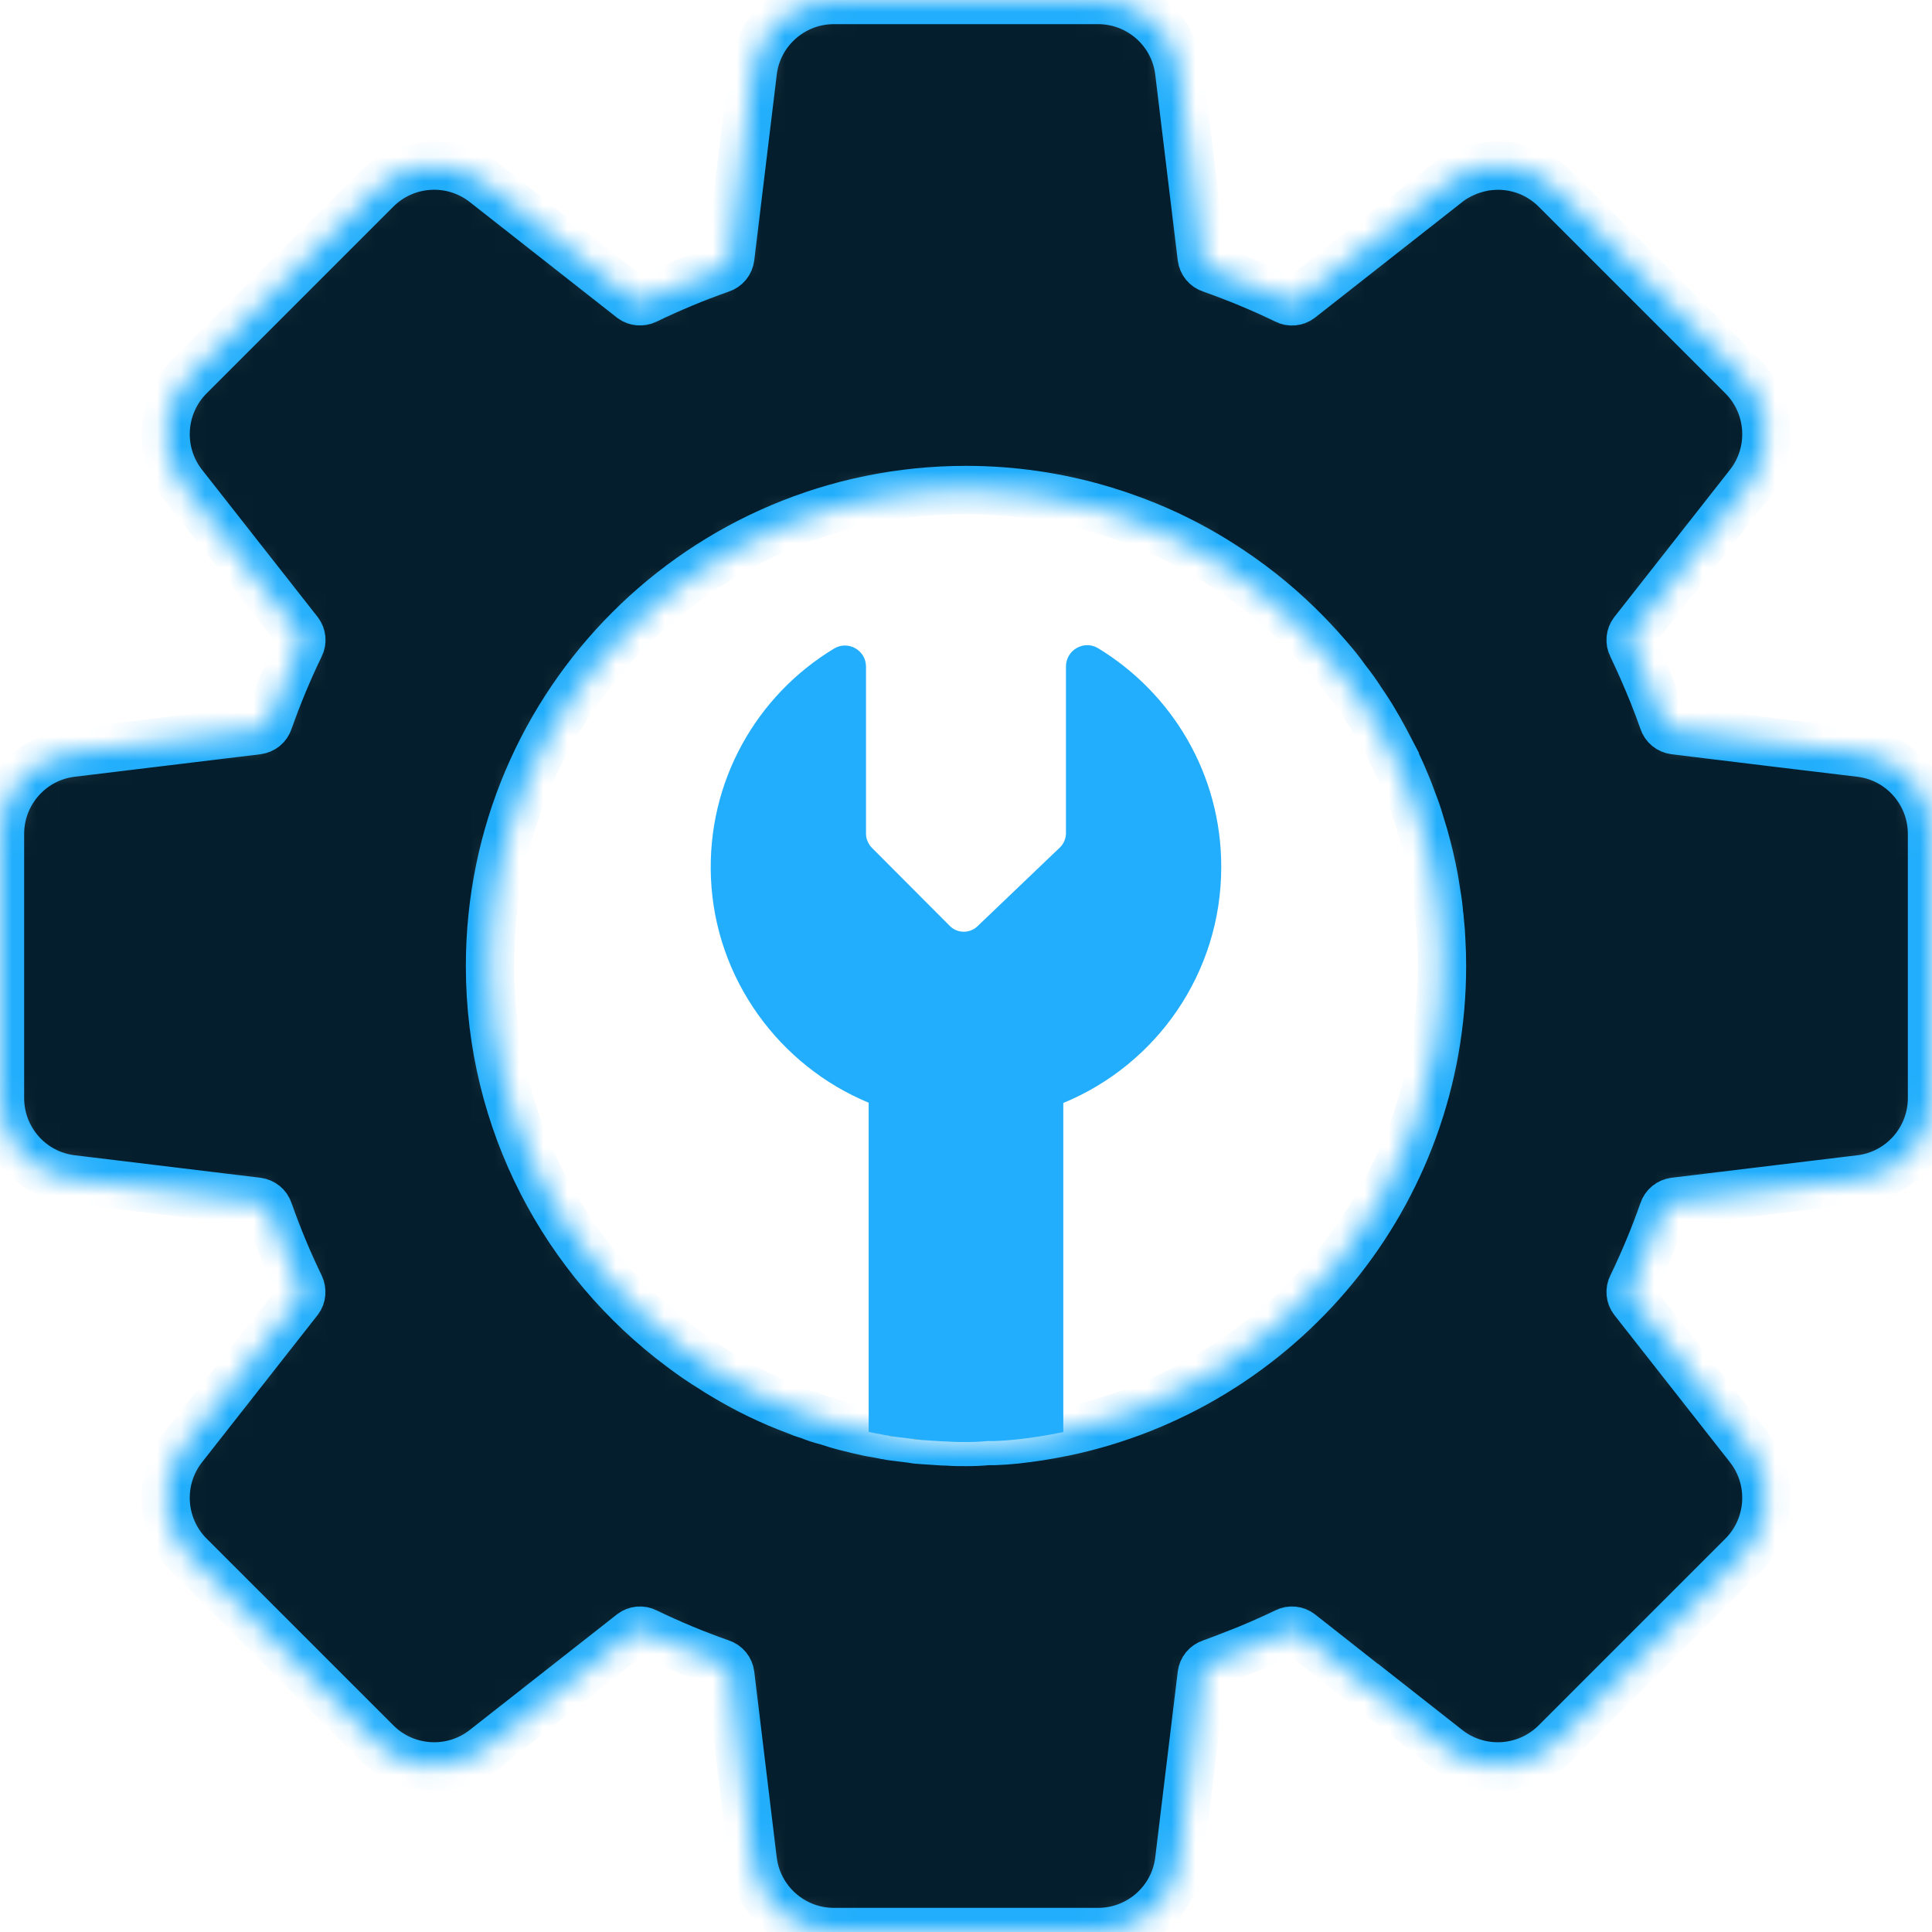 <svg width="80" height="80" viewBox="0 0 80 80" fill="none" xmlns="http://www.w3.org/2000/svg">
    <path d="M36.529 59.401L35.969 59.301C36.149 59.331 36.339 59.371 36.529 59.401Z" fill="#C2FD3F"/>
    <path d="M36.97 59.481C36.89 59.471 36.82 59.461 36.75 59.441C36.8 59.451 36.85 59.461 36.9 59.461C36.92 59.461 36.95 59.461 36.97 59.481Z"
          fill="#C2FD3F"/>
    <path d="M38.219 59.628L37.969 59.608C37.909 59.598 37.849 59.598 37.789 59.578C37.929 59.598 38.069 59.618 38.219 59.628Z"
          fill="#C2FD3F"/>
    <mask id="path-4-inside-1_203_15003" fill="white">
        <path d="M77.02 31.17L73.69 30.77L69.34 30.24C69.12 30.21 68.94 30.07 68.87 29.85C68.62 29.13 68.33 28.42 68.02 27.71C67.88 27.39 67.73 27.07 67.58 26.75C67.48 26.56 67.51 26.33 67.63 26.17L72.42 20.07C73.48 18.72 73.36 16.79 72.15 15.58L64.42 7.85C63.67 7.1 62.65 6.77 61.66 6.88C61.54 6.89 61.42 6.91 61.3 6.94C61.07 6.99 60.83 7.07 60.61 7.17C60.37 7.28 60.14 7.41 59.93 7.58L53.83 12.37C53.67 12.49 53.44 12.52 53.25 12.42C52.24 11.93 51.2 11.5 50.15 11.13C49.93 11.06 49.79 10.88 49.76 10.66L48.83 2.98C48.63 1.28 47.18 0 45.47 0H34.53C32.82 0 31.37 1.28 31.17 2.98L30.24 10.66C30.21 10.88 30.07 11.06 29.85 11.13C28.8 11.5 27.76 11.93 26.75 12.42C26.56 12.51 26.33 12.49 26.17 12.37L20.07 7.58C18.72 6.52 16.79 6.64 15.58 7.85L7.85 15.58C6.64 16.79 6.52 18.72 7.58 20.07L12.37 26.17C12.49 26.33 12.52 26.56 12.42 26.75C11.93 27.76 11.5 28.8 11.13 29.85C11.06 30.07 10.88 30.21 10.66 30.24L2.98 31.17C1.28 31.37 0 32.82 0 34.53V45.47C0 47.18 1.28 48.63 2.98 48.83L10.66 49.76C10.88 49.79 11.06 49.93 11.13 50.15C11.5 51.2 11.93 52.24 12.42 53.25C12.51 53.44 12.49 53.67 12.37 53.83L7.58 59.93C6.52 61.28 6.64 63.21 7.85 64.42L15.58 72.15C16.79 73.36 18.72 73.48 20.07 72.42L26.17 67.63C26.33 67.51 26.56 67.48 26.75 67.58C27.76 68.07 28.8 68.5 29.85 68.87C30.07 68.94 30.21 69.12 30.24 69.34L31.15 76.87L31.17 77.02C31.37 78.72 32.82 80 34.53 80H45.47C47.18 80 48.63 78.72 48.83 77.02L49.76 69.34C49.79 69.12 49.93 68.94 50.15 68.87C50.48 68.75 50.82 68.62 51.15 68.49C51.86 68.22 52.56 67.91 53.25 67.58C53.44 67.48 53.67 67.51 53.83 67.63L56.7 69.89H56.71L59.93 72.42C61.28 73.48 63.21 73.36 64.42 72.15L72.15 64.42C73.36 63.21 73.48 61.28 72.42 59.93L67.63 53.83C67.51 53.67 67.48 53.44 67.58 53.25C68.07 52.24 68.5 51.2 68.87 50.15C68.94 49.93 69.12 49.79 69.34 49.76L77.02 48.83C78.72 48.63 80 47.18 80 45.47V34.53C80 32.82 78.72 31.37 77.02 31.17ZM44.03 59.3C44.03 59.3 43.99 59.31 43.97 59.31C43.34 59.44 42.7 59.54 42.04 59.61C41.76 59.64 41.46 59.66 41.17 59.67H40.9C40.6 59.7 40.3 59.71 40 59.71C39.75 59.71 39.5 59.71 39.26 59.69C39.11 59.69 38.97 59.68 38.83 59.67L38.22 59.63L37.97 59.61C37.91 59.6 37.85 59.6 37.79 59.58C37.76 59.58 37.73 59.58 37.7 59.57L37.13 59.5C37.13 59.5 37.04 59.49 37 59.48H36.97C36.89 59.47 36.82 59.46 36.75 59.44C36.67 59.43 36.6 59.42 36.53 59.4L35.97 59.3C35.65 59.23 35.34 59.16 35.04 59.08C34.76 59.01 34.5 58.93 34.23 58.84C33.98 58.78 33.74 58.7 33.5 58.6C33.31 58.55 33.13 58.48 32.94 58.4C31.92 58.02 30.95 57.55 30.03 57C29.84 56.89 29.66 56.78 29.48 56.66C29.04 56.39 28.62 56.1 28.21 55.79C23.4 52.2 20.29 46.47 20.29 40C20.29 29.11 29.11 20.29 40 20.29C41.93 20.29 43.8 20.57 45.56 21.09C45.68 21.12 45.8 21.16 45.91 21.2C46.16 21.27 46.41 21.36 46.66 21.45C47.82 21.86 48.92 22.38 49.96 22.99C50.15 23.1 50.34 23.22 50.53 23.34C51.7 24.08 52.79 24.94 53.77 25.9L54.1 26.23C54.49 26.63 54.86 27.04 55.22 27.47C55.42 27.71 55.61 27.96 55.79 28.21C55.99 28.46 56.17 28.72 56.34 28.98C56.5 29.22 56.66 29.45 56.81 29.7L56.9 29.85C57.05 30.1 57.19 30.35 57.33 30.61C57.47 30.87 57.61 31.14 57.75 31.41C57.75 31.43 57.76 31.44 57.77 31.46C57.9 31.74 58.04 32.03 58.16 32.33C58.29 32.62 58.4 32.92 58.51 33.22C58.63 33.52 58.73 33.83 58.82 34.14C58.92 34.45 59.01 34.76 59.09 35.08C59.16 35.35 59.23 35.63 59.29 35.92C59.29 35.95 59.3 35.99 59.31 36.03C59.38 36.35 59.43 36.67 59.48 37C59.53 37.29 59.57 37.58 59.59 37.87C59.61 37.96 59.61 38.05 59.62 38.14C59.65 38.41 59.67 38.68 59.68 38.95C59.7 39.29 59.71 39.65 59.71 40C59.71 49.51 52.99 57.44 44.03 59.3Z"/>
    </mask>
    <path class="innovation-gear"
          d="M77.02 31.17L73.69 30.77L69.34 30.24C69.12 30.21 68.94 30.07 68.87 29.85C68.62 29.13 68.33 28.42 68.02 27.71C67.88 27.39 67.73 27.07 67.58 26.75C67.48 26.56 67.51 26.33 67.63 26.17L72.42 20.07C73.48 18.72 73.36 16.79 72.15 15.58L64.42 7.85C63.67 7.1 62.65 6.77 61.66 6.88C61.54 6.89 61.42 6.91 61.3 6.94C61.07 6.99 60.83 7.07 60.61 7.17C60.37 7.28 60.14 7.41 59.93 7.58L53.83 12.37C53.67 12.49 53.44 12.52 53.25 12.42C52.24 11.93 51.2 11.5 50.15 11.13C49.93 11.06 49.79 10.88 49.76 10.66L48.83 2.98C48.63 1.28 47.18 0 45.47 0H34.53C32.82 0 31.37 1.28 31.17 2.98L30.24 10.66C30.21 10.88 30.07 11.06 29.85 11.13C28.8 11.5 27.76 11.93 26.75 12.42C26.56 12.51 26.33 12.49 26.17 12.37L20.07 7.58C18.72 6.52 16.79 6.64 15.58 7.85L7.85 15.58C6.64 16.79 6.52 18.72 7.58 20.07L12.37 26.17C12.49 26.33 12.52 26.56 12.42 26.75C11.93 27.76 11.5 28.8 11.13 29.85C11.06 30.07 10.88 30.21 10.66 30.24L2.98 31.17C1.28 31.37 0 32.82 0 34.53V45.47C0 47.18 1.28 48.63 2.98 48.83L10.66 49.76C10.88 49.79 11.06 49.93 11.13 50.15C11.5 51.2 11.93 52.24 12.42 53.25C12.51 53.44 12.49 53.67 12.37 53.83L7.58 59.93C6.52 61.28 6.64 63.21 7.85 64.42L15.58 72.15C16.79 73.36 18.72 73.48 20.07 72.42L26.17 67.63C26.33 67.51 26.56 67.48 26.75 67.58C27.76 68.07 28.8 68.5 29.85 68.87C30.07 68.94 30.21 69.12 30.24 69.34L31.15 76.87L31.17 77.02C31.37 78.72 32.82 80 34.53 80H45.47C47.18 80 48.63 78.72 48.83 77.02L49.76 69.34C49.79 69.12 49.93 68.94 50.15 68.87C50.48 68.75 50.82 68.62 51.15 68.49C51.86 68.22 52.56 67.91 53.25 67.58C53.44 67.48 53.67 67.51 53.83 67.63L56.7 69.89H56.71L59.93 72.42C61.28 73.48 63.21 73.36 64.42 72.15L72.15 64.42C73.36 63.21 73.48 61.28 72.42 59.93L67.63 53.83C67.51 53.67 67.48 53.44 67.58 53.25C68.07 52.24 68.5 51.2 68.87 50.15C68.94 49.93 69.12 49.79 69.34 49.76L77.02 48.83C78.72 48.63 80 47.18 80 45.47V34.53C80 32.82 78.72 31.37 77.02 31.17ZM44.03 59.3C44.03 59.3 43.99 59.31 43.97 59.31C43.34 59.44 42.7 59.54 42.04 59.61C41.76 59.64 41.46 59.66 41.17 59.67H40.9C40.6 59.7 40.3 59.71 40 59.71C39.75 59.71 39.5 59.71 39.26 59.69C39.11 59.69 38.97 59.68 38.83 59.67L38.22 59.63L37.97 59.61C37.91 59.6 37.85 59.6 37.79 59.58C37.76 59.58 37.73 59.58 37.7 59.57L37.13 59.5C37.13 59.5 37.04 59.49 37 59.48H36.97C36.89 59.47 36.82 59.46 36.75 59.44C36.67 59.43 36.6 59.42 36.53 59.4L35.97 59.3C35.65 59.23 35.34 59.16 35.04 59.08C34.76 59.01 34.5 58.93 34.23 58.84C33.98 58.78 33.74 58.7 33.5 58.6C33.31 58.55 33.13 58.48 32.94 58.4C31.92 58.02 30.95 57.55 30.03 57C29.84 56.89 29.66 56.78 29.48 56.66C29.04 56.39 28.62 56.1 28.21 55.79C23.4 52.2 20.29 46.47 20.29 40C20.29 29.11 29.11 20.29 40 20.29C41.93 20.29 43.8 20.57 45.56 21.09C45.68 21.12 45.8 21.16 45.91 21.2C46.16 21.27 46.41 21.36 46.66 21.45C47.82 21.86 48.92 22.38 49.96 22.99C50.15 23.1 50.34 23.22 50.53 23.34C51.7 24.08 52.79 24.94 53.77 25.9L54.1 26.23C54.49 26.63 54.86 27.04 55.22 27.47C55.42 27.71 55.61 27.96 55.79 28.21C55.99 28.46 56.17 28.72 56.34 28.98C56.5 29.22 56.66 29.45 56.81 29.7L56.9 29.85C57.05 30.1 57.19 30.35 57.33 30.61C57.47 30.87 57.61 31.14 57.75 31.41C57.75 31.43 57.76 31.44 57.77 31.46C57.9 31.74 58.04 32.03 58.16 32.33C58.29 32.62 58.4 32.92 58.51 33.22C58.63 33.52 58.73 33.83 58.82 34.14C58.92 34.45 59.01 34.76 59.09 35.08C59.16 35.35 59.23 35.63 59.29 35.92C59.29 35.95 59.3 35.99 59.31 36.03C59.38 36.35 59.43 36.67 59.48 37C59.53 37.29 59.57 37.58 59.59 37.87C59.61 37.96 59.61 38.05 59.62 38.14C59.65 38.41 59.67 38.68 59.68 38.95C59.7 39.29 59.71 39.65 59.71 40C59.71 49.51 52.99 57.44 44.03 59.3Z"
          fill="#041E2D" stroke="#22AEFC" stroke-width="2" mask="url(#path-4-inside-1_203_15003)"/>
    <path d="M36.529 59.401L35.969 59.301C36.149 59.331 36.339 59.371 36.529 59.401Z" fill="#FFCA28"/>
    <path d="M38.219 59.628L37.969 59.608C37.909 59.598 37.849 59.598 37.789 59.578C37.929 59.598 38.069 59.618 38.219 59.628Z"
          fill="#FFCA28"/>
    <path fill-rule="evenodd" clip-rule="evenodd"
          d="M50.569 35.901C50.569 40.311 47.869 44.091 44.029 45.671V59.301C44.029 59.301 43.989 59.311 43.969 59.311C43.339 59.441 42.699 59.541 42.039 59.611C41.759 59.641 41.459 59.661 41.169 59.671H40.899C40.599 59.701 40.299 59.711 39.999 59.711C39.749 59.711 39.499 59.711 39.259 59.691C39.109 59.691 38.969 59.681 38.829 59.671L38.219 59.631C38.069 59.621 37.929 59.601 37.789 59.581C37.759 59.581 37.729 59.581 37.699 59.571L37.129 59.501C37.129 59.501 37.039 59.491 36.999 59.481H36.969C36.969 59.481 36.919 59.471 36.899 59.461C36.849 59.461 36.799 59.451 36.749 59.441C36.669 59.431 36.599 59.421 36.529 59.401C36.339 59.371 36.149 59.331 35.969 59.291V45.661C32.279 44.131 29.619 40.551 29.439 36.361C29.269 32.341 31.349 28.781 34.529 26.861C35.109 26.501 35.859 26.921 35.859 27.601V34.521C35.859 34.631 35.879 34.741 35.929 34.841C35.969 34.941 36.029 35.031 36.109 35.111L39.329 38.341C39.649 38.661 40.169 38.661 40.489 38.341L43.879 35.101C44.039 34.951 44.139 34.731 44.139 34.501V27.601C44.139 26.911 44.889 26.491 45.469 26.841C48.529 28.701 50.569 32.051 50.569 35.891V35.901Z"
          fill="#22AEFC"/>
    <path fill-rule="evenodd" clip-rule="evenodd"
          d="M36.529 59.401L35.969 59.301C36.149 59.331 36.339 59.371 36.529 59.401Z" fill="#78909C"/>
    <path fill-rule="evenodd" clip-rule="evenodd"
          d="M36.97 59.481C36.89 59.471 36.82 59.461 36.75 59.441C36.8 59.451 36.85 59.461 36.9 59.461C36.92 59.461 36.95 59.461 36.97 59.481Z"
          fill="#78909C"/>
    <path fill-rule="evenodd" clip-rule="evenodd"
          d="M38.219 59.628L37.969 59.608C37.909 59.598 37.849 59.598 37.789 59.578C37.929 59.598 38.069 59.618 38.219 59.628Z"
          fill="#78909C"/>
</svg>
